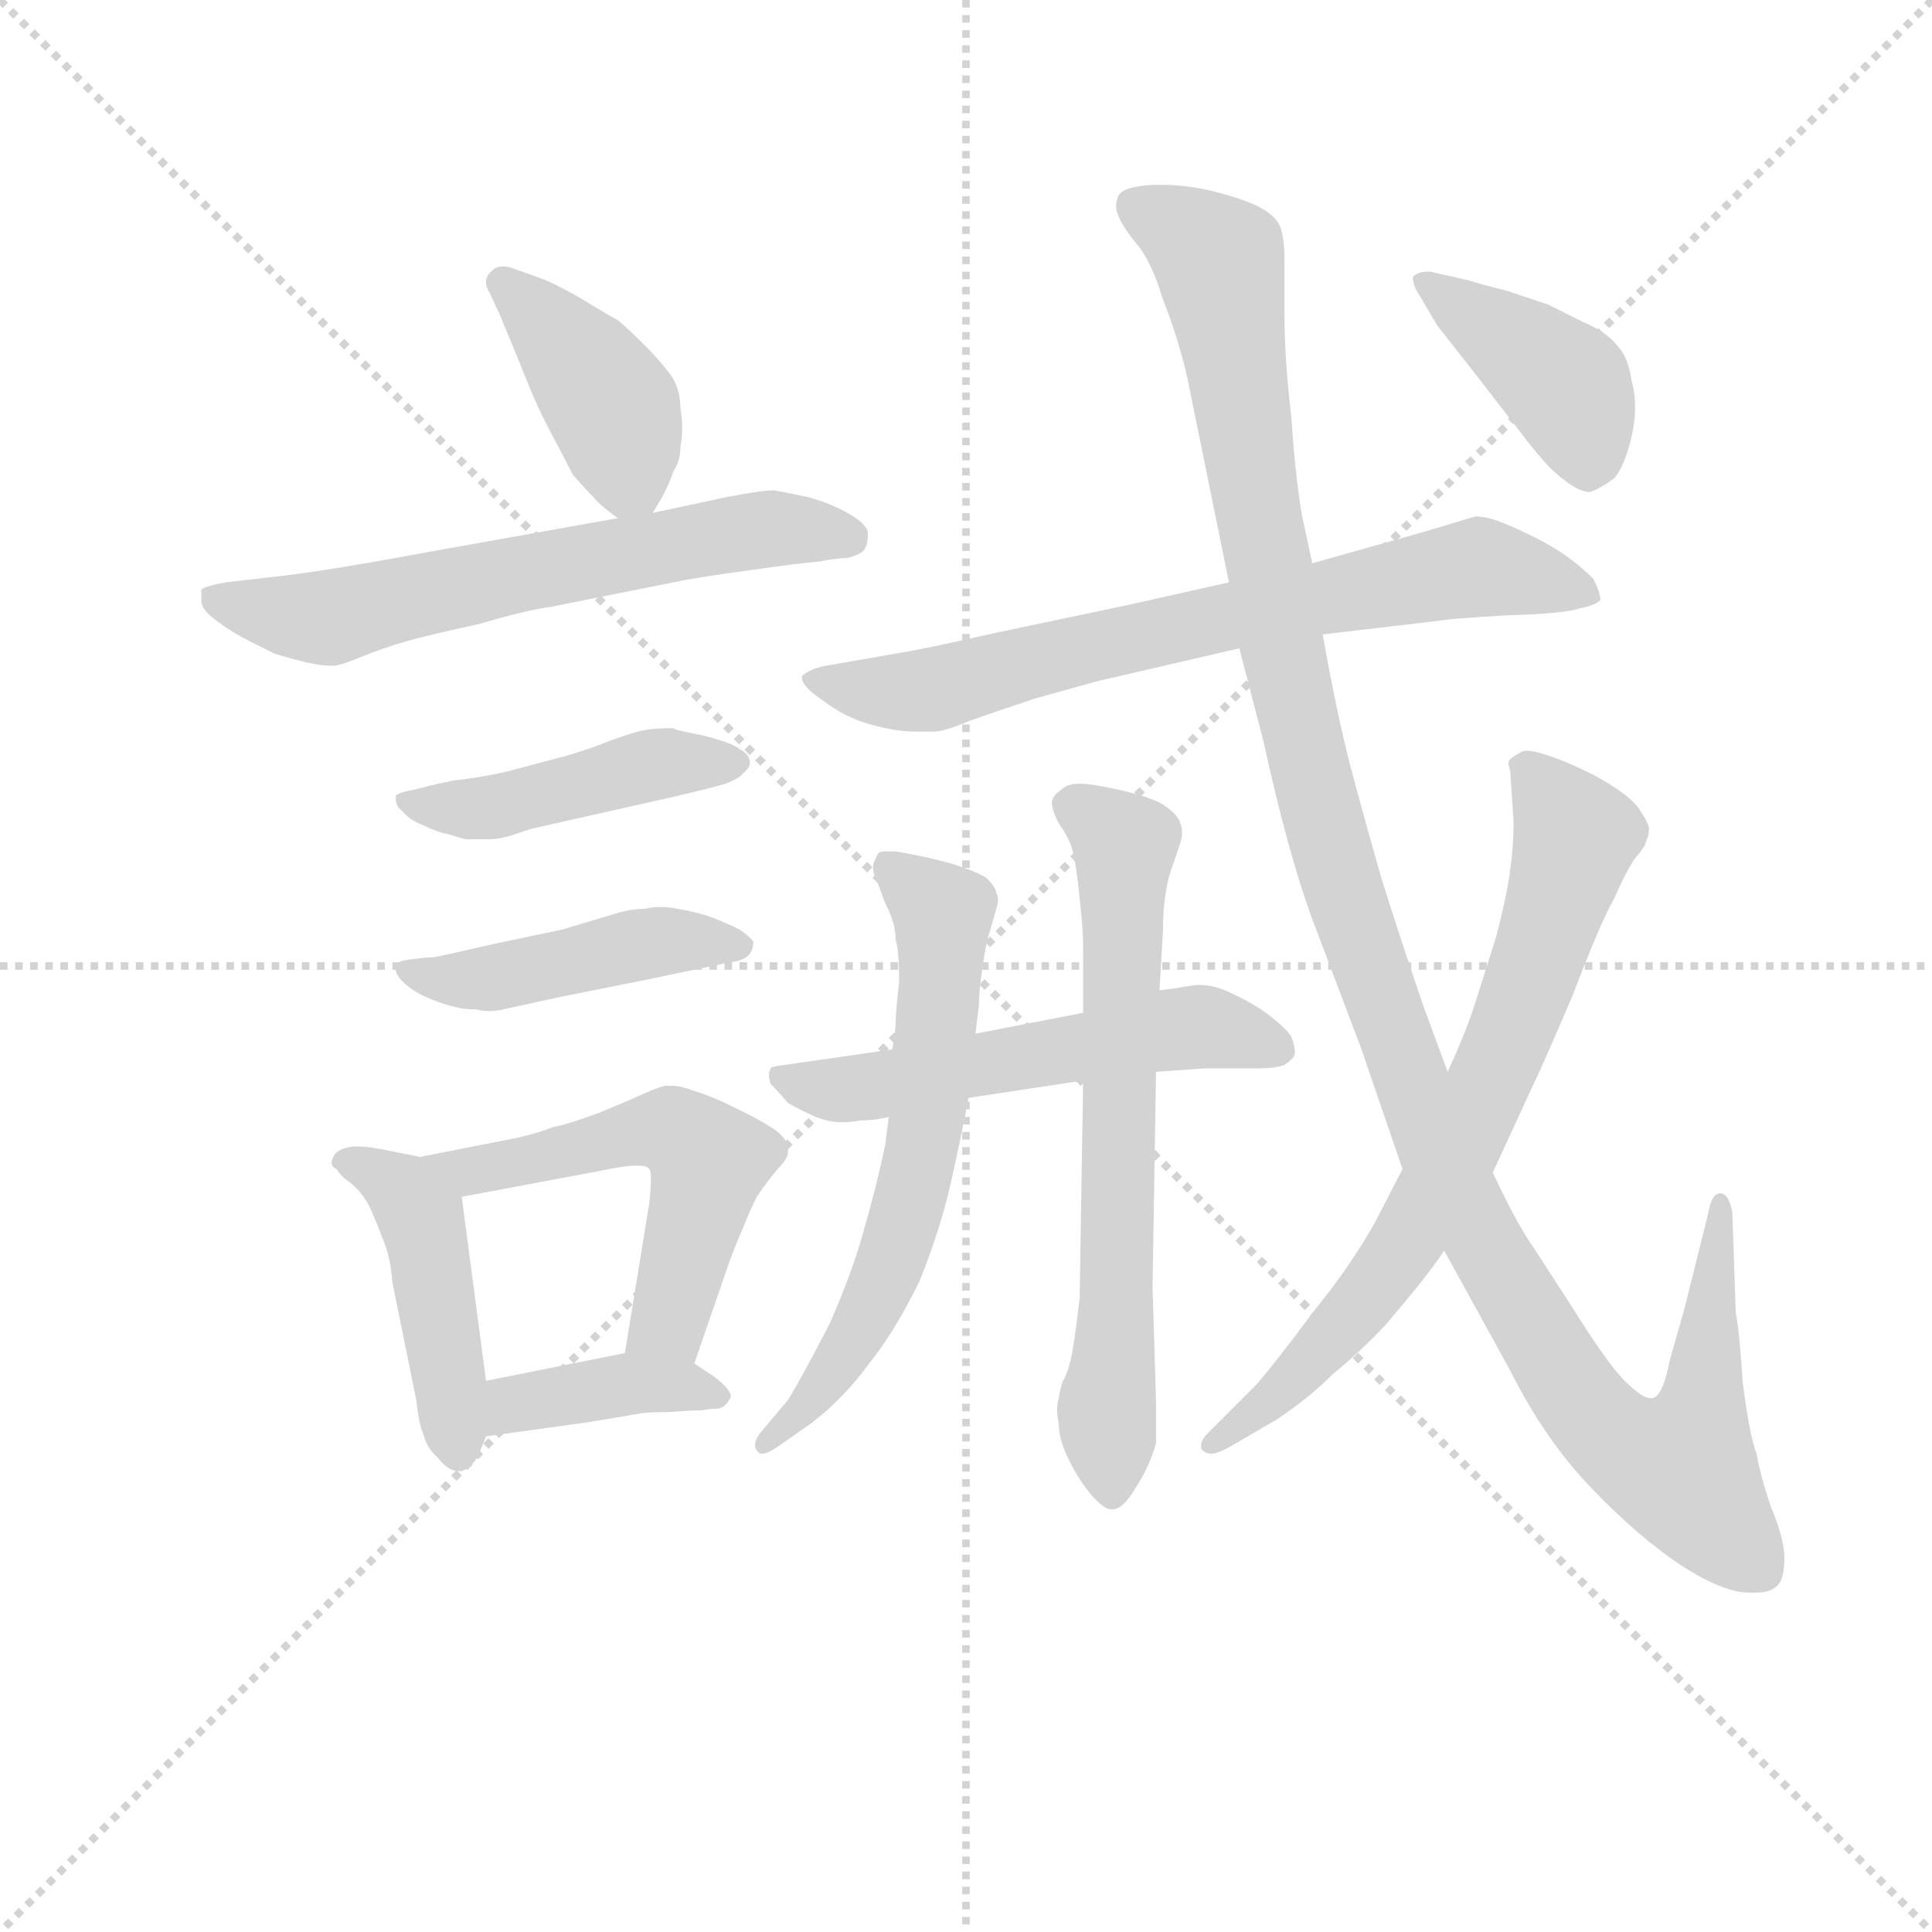 <svg version="1.1" viewBox="0 0 1024 1024" xmlns="http://www.w3.org/2000/svg">
  <g stroke="lightgray" stroke-dasharray="1,1" stroke-width="1" transform="scale(4, 4)">
    <line x1="0" y1="0" x2="256" y2="256"></line>
    <line x1="256" y1="0" x2="0" y2="256"></line>
    <line x1="128" y1="0" x2="128" y2="256"></line>
    <line x1="0" y1="128" x2="256" y2="128"></line>
  </g>
<g transform="scale(0.92, -0.92) translate(60, -900)">
   <style type="text/css">
    @keyframes keyframes0 {
      from {
       stroke: blue;
       stroke-dashoffset: 405;
       stroke-width: 128;
       }
       57% {
       animation-timing-function: step-end;
       stroke: blue;
       stroke-dashoffset: 0;
       stroke-width: 128;
       }
       to {
       stroke: black;
       stroke-width: 1024;
       }
       }
       #make-me-a-hanzi-animation-0 {
         animation: keyframes0 0.58s both;
         animation-delay: 0s;
         animation-timing-function: linear;
       }
    @keyframes keyframes1 {
      from {
       stroke: blue;
       stroke-dashoffset: 626;
       stroke-width: 128;
       }
       67% {
       animation-timing-function: step-end;
       stroke: blue;
       stroke-dashoffset: 0;
       stroke-width: 128;
       }
       to {
       stroke: black;
       stroke-width: 1024;
       }
       }
       #make-me-a-hanzi-animation-1 {
         animation: keyframes1 0.759s both;
         animation-delay: 0.58s;
         animation-timing-function: linear;
       }
    @keyframes keyframes2 {
      from {
       stroke: blue;
       stroke-dashoffset: 452;
       stroke-width: 128;
       }
       60% {
       animation-timing-function: step-end;
       stroke: blue;
       stroke-dashoffset: 0;
       stroke-width: 128;
       }
       to {
       stroke: black;
       stroke-width: 1024;
       }
       }
       #make-me-a-hanzi-animation-2 {
         animation: keyframes2 0.618s both;
         animation-delay: 1.339s;
         animation-timing-function: linear;
       }
    @keyframes keyframes3 {
      from {
       stroke: blue;
       stroke-dashoffset: 450;
       stroke-width: 128;
       }
       59% {
       animation-timing-function: step-end;
       stroke: blue;
       stroke-dashoffset: 0;
       stroke-width: 128;
       }
       to {
       stroke: black;
       stroke-width: 1024;
       }
       }
       #make-me-a-hanzi-animation-3 {
         animation: keyframes3 0.616s both;
         animation-delay: 1.957s;
         animation-timing-function: linear;
       }
    @keyframes keyframes4 {
      from {
       stroke: blue;
       stroke-dashoffset: 452;
       stroke-width: 128;
       }
       60% {
       animation-timing-function: step-end;
       stroke: blue;
       stroke-dashoffset: 0;
       stroke-width: 128;
       }
       to {
       stroke: black;
       stroke-width: 1024;
       }
       }
       #make-me-a-hanzi-animation-4 {
         animation: keyframes4 0.618s both;
         animation-delay: 2.573s;
         animation-timing-function: linear;
       }
    @keyframes keyframes5 {
      from {
       stroke: blue;
       stroke-dashoffset: 542;
       stroke-width: 128;
       }
       64% {
       animation-timing-function: step-end;
       stroke: blue;
       stroke-dashoffset: 0;
       stroke-width: 128;
       }
       to {
       stroke: black;
       stroke-width: 1024;
       }
       }
       #make-me-a-hanzi-animation-5 {
         animation: keyframes5 0.691s both;
         animation-delay: 3.191s;
         animation-timing-function: linear;
       }
    @keyframes keyframes6 {
      from {
       stroke: blue;
       stroke-dashoffset: 389;
       stroke-width: 128;
       }
       56% {
       animation-timing-function: step-end;
       stroke: blue;
       stroke-dashoffset: 0;
       stroke-width: 128;
       }
       to {
       stroke: black;
       stroke-width: 1024;
       }
       }
       #make-me-a-hanzi-animation-6 {
         animation: keyframes6 0.567s both;
         animation-delay: 3.882s;
         animation-timing-function: linear;
       }
    @keyframes keyframes7 {
      from {
       stroke: blue;
       stroke-dashoffset: 710;
       stroke-width: 128;
       }
       70% {
       animation-timing-function: step-end;
       stroke: blue;
       stroke-dashoffset: 0;
       stroke-width: 128;
       }
       to {
       stroke: black;
       stroke-width: 1024;
       }
       }
       #make-me-a-hanzi-animation-7 {
         animation: keyframes7 0.828s both;
         animation-delay: 4.449s;
         animation-timing-function: linear;
       }
    @keyframes keyframes8 {
      from {
       stroke: blue;
       stroke-dashoffset: 550;
       stroke-width: 128;
       }
       64% {
       animation-timing-function: step-end;
       stroke: blue;
       stroke-dashoffset: 0;
       stroke-width: 128;
       }
       to {
       stroke: black;
       stroke-width: 1024;
       }
       }
       #make-me-a-hanzi-animation-8 {
         animation: keyframes8 0.698s both;
         animation-delay: 5.276s;
         animation-timing-function: linear;
       }
    @keyframes keyframes9 {
      from {
       stroke: blue;
       stroke-dashoffset: 635;
       stroke-width: 128;
       }
       67% {
       animation-timing-function: step-end;
       stroke: blue;
       stroke-dashoffset: 0;
       stroke-width: 128;
       }
       to {
       stroke: black;
       stroke-width: 1024;
       }
       }
       #make-me-a-hanzi-animation-9 {
         animation: keyframes9 0.767s both;
         animation-delay: 5.974s;
         animation-timing-function: linear;
       }
    @keyframes keyframes10 {
      from {
       stroke: blue;
       stroke-dashoffset: 667;
       stroke-width: 128;
       }
       68% {
       animation-timing-function: step-end;
       stroke: blue;
       stroke-dashoffset: 0;
       stroke-width: 128;
       }
       to {
       stroke: black;
       stroke-width: 1024;
       }
       }
       #make-me-a-hanzi-animation-10 {
         animation: keyframes10 0.793s both;
         animation-delay: 6.741s;
         animation-timing-function: linear;
       }
    @keyframes keyframes11 {
      from {
       stroke: blue;
       stroke-dashoffset: 1235;
       stroke-width: 128;
       }
       80% {
       animation-timing-function: step-end;
       stroke: blue;
       stroke-dashoffset: 0;
       stroke-width: 128;
       }
       to {
       stroke: black;
       stroke-width: 1024;
       }
       }
       #make-me-a-hanzi-animation-11 {
         animation: keyframes11 1.255s both;
         animation-delay: 7.534s;
         animation-timing-function: linear;
       }
    @keyframes keyframes12 {
      from {
       stroke: blue;
       stroke-dashoffset: 728;
       stroke-width: 128;
       }
       70% {
       animation-timing-function: step-end;
       stroke: blue;
       stroke-dashoffset: 0;
       stroke-width: 128;
       }
       to {
       stroke: black;
       stroke-width: 1024;
       }
       }
       #make-me-a-hanzi-animation-12 {
         animation: keyframes12 0.842s both;
         animation-delay: 8.789s;
         animation-timing-function: linear;
       }
    @keyframes keyframes13 {
      from {
       stroke: blue;
       stroke-dashoffset: 411;
       stroke-width: 128;
       }
       57% {
       animation-timing-function: step-end;
       stroke: blue;
       stroke-dashoffset: 0;
       stroke-width: 128;
       }
       to {
       stroke: black;
       stroke-width: 1024;
       }
       }
       #make-me-a-hanzi-animation-13 {
         animation: keyframes13 0.584s both;
         animation-delay: 9.631s;
         animation-timing-function: linear;
       }
</style>
<path d="M 316.0 604.5 L 322.0 614.5 Q 326.0 622.5 328.0 628.5 Q 332.0 634.5 332.0 642.5 Q 333.0 647.5 333.0 653.5 Q 333.0 658.5 332.0 664.5 Q 332.0 676.5 326.0 684.5 Q 320.0 692.5 311.0 701.5 Q 302.0 710.5 296.0 715.5 Q 287.0 720.5 274.0 728.5 Q 260.0 736.5 252.0 739.5 L 238.0 744.5 Q 233.0 746.5 230.0 746.5 Q 226.0 746.5 224.0 744.5 Q 220.0 741.5 220.0 737.5 Q 220.0 734.5 222.0 731.5 L 228.0 718.5 Q 238.0 694.5 244.0 679.5 Q 250.0 664.5 258.0 649.5 Q 266.0 634.5 270.0 626.5 Q 277.0 618.5 282.0 613.5 Q 286.0 608.5 296.0 601.5 C 309.0 592.5 309.0 592.5 316.0 604.5 Z" fill="lightgray"></path> 
<path d="M 296.0 601.5 L 184.0 581.5 Q 125.0 570.5 96.0 567.5 L 70.0 564.5 Q 59.0 562.5 56.0 560.5 L 56.0 553.5 Q 56.0 548.5 66.0 541.5 Q 74.0 535.5 84.0 530.5 Q 92.0 526.5 98.0 523.5 Q 104.0 521.5 116.0 518.5 Q 125.0 516.5 130.0 516.5 L 132.0 516.5 Q 136.0 516.5 148.0 521.5 Q 160.0 526.5 174.0 530.5 Q 188.0 534.5 216.0 540.5 Q 243.0 548.5 258.0 550.5 L 328.0 564.5 Q 342.0 567.5 372.0 571.5 Q 400.0 575.5 412.0 576.5 Q 422.0 578.5 428.0 578.5 Q 436.0 580.5 438.0 583.5 Q 440.0 586.5 440.0 592.5 Q 440.0 597.5 430.0 603.5 Q 420.0 609.5 406.0 613.5 Q 392.0 616.5 386.0 617.5 Q 378.0 617.5 358.0 613.5 L 316.0 604.5 L 296.0 601.5 Z" fill="lightgray"></path> 
<path d="M 188.0 447.5 Q 185.0 446.5 176.0 444.5 Q 170.0 443.5 168.0 441.5 L 168.0 439.5 Q 168.0 435.5 172.0 432.5 Q 176.0 427.5 184.0 424.5 Q 192.0 420.5 198.0 419.5 Q 201.0 418.5 208.0 416.5 L 222.0 416.5 Q 227.0 416.5 234.0 418.5 L 246.0 422.5 L 326.0 440.5 Q 352.0 446.5 358.0 448.5 Q 366.0 451.5 368.0 454.5 Q 372.0 457.5 372.0 460.5 Q 372.0 465.5 366.0 468.5 Q 361.0 472.5 344.0 476.5 Q 328.0 479.5 328.0 480.5 Q 318.0 480.5 312.0 479.5 Q 306.0 478.5 292.0 473.5 Q 280.0 468.5 266.0 464.5 L 232.0 455.5 Q 214.0 451.5 202.0 450.5 L 188.0 447.5 Z" fill="lightgray"></path> 
<path d="M 190.0 348.5 Q 186.0 348.5 178.0 347.5 Q 170.0 346.5 170.0 345.5 Q 168.0 343.5 168.0 341.5 Q 168.0 338.5 172.0 334.5 Q 178.0 328.5 188.0 324.5 Q 198.0 320.5 204.0 319.5 Q 207.0 318.5 214.0 318.5 Q 218.0 317.5 222.0 317.5 Q 226.0 317.5 230.0 318.5 L 262.0 325.5 L 312.0 335.5 L 360.0 345.5 Q 369.0 346.5 372.0 350.5 Q 374.0 353.5 374.0 357.5 Q 372.0 360.5 366.0 364.5 Q 358.0 368.5 350.0 371.5 Q 342.0 374.5 330.0 376.5 Q 325.0 377.5 321.0 377.5 Q 316.0 377.5 312.0 376.5 Q 304.0 376.5 294.0 373.5 L 264.0 364.5 L 226.0 356.5 Q 208.0 352.5 204.0 351.5 L 190.0 348.5 Z" fill="lightgray"></path> 
<path d="M 182.0 233.5 L 162.0 237.5 Q 152.0 239.5 147.0 239.5 L 144.0 239.5 Q 134.0 238.5 132.0 233.5 Q 131.0 231.5 131.0 230.5 Q 131.0 227.5 134.0 226.5 Q 136.0 222.5 142.0 218.5 Q 148.0 213.5 152.0 206.5 Q 156.0 198.5 160.0 187.5 Q 165.0 176.5 166.0 161.5 L 180.0 92.5 Q 181.0 80.5 184.0 73.5 Q 186.0 65.5 192.0 60.5 Q 198.0 52.5 204.0 52.5 L 206.0 52.5 Q 212.0 54.5 216.0 62.5 L 220.0 72.5 L 220.0 104.5 L 206.0 210.5 C 204.0 229.5 204.0 229.5 182.0 233.5 Z" fill="lightgray"></path> 
<path d="M 340.0 114.5 L 360.0 172.5 Q 364.0 183.5 368.0 192.5 Q 372.0 202.5 376.0 210.5 Q 382.0 219.5 388.0 226.5 Q 394.0 232.5 394.0 236.5 L 394.0 238.5 Q 394.0 243.5 386.0 249.5 Q 375.0 256.5 362.0 262.5 Q 350.0 268.5 340.0 271.5 Q 332.0 274.5 327.0 274.5 L 324.0 274.5 Q 321.0 274.5 310.0 269.5 Q 299.0 264.5 284.0 258.5 Q 268.0 252.5 258.0 250.5 Q 251.0 247.5 238.0 244.5 L 182.0 233.5 C 153.0 227.5 177.0 204.5 206.0 210.5 L 286.0 225.5 Q 300.0 228.5 307.0 228.5 Q 313.0 228.5 314.0 226.5 Q 315.0 225.5 315.0 220.5 Q 315.0 215.5 314.0 206.5 L 300.0 120.5 C 295.0 90.5 330.0 86.5 340.0 114.5 Z" fill="lightgray"></path> 
<path d="M 220.0 72.5 L 278.0 80.5 L 308.0 85.5 Q 312.0 86.5 326.0 86.5 Q 338.0 87.5 344.0 87.5 Q 350.0 88.5 354.0 88.5 Q 358.0 89.5 360.0 93.5 Q 361.0 94.5 361.0 95.5 Q 361.0 99.5 352.0 106.5 L 340.0 114.5 C 324.0 125.5 324.0 125.5 300.0 120.5 L 220.0 104.5 C 191.0 98.5 190.0 68.5 220.0 72.5 Z" fill="lightgray"></path> 
<path d="M 648.0 564.5 L 590.0 551.5 L 514.0 535.5 Q 474.0 526.5 462.0 524.5 L 416.0 516.5 Q 406.0 514.5 402.0 510.5 L 402.0 509.5 Q 402.0 504.5 414.0 496.5 Q 427.0 486.5 442.0 482.5 Q 456.0 478.5 468.0 478.5 L 478.0 478.5 Q 484.0 478.5 498.0 484.5 Q 512.0 489.5 536.0 497.5 L 572.0 507.5 L 654.0 526.5 L 702.0 534.5 L 770.0 542.5 Q 774.0 543.5 808.0 545.5 Q 842.0 546.5 850.0 549.5 Q 860.0 551.5 862.0 554.5 Q 862.0 558.5 858.0 566.5 Q 852.0 572.5 844.0 578.5 Q 836.0 584.5 824.0 590.5 Q 812.0 596.5 804.0 599.5 Q 796.0 602.5 790.0 602.5 L 760.0 593.5 L 696.0 575.5 L 648.0 564.5 Z" fill="lightgray"></path> 
<path d="M 498.0 267.5 L 564.0 277.5 L 606.0 282.5 L 634.0 284.5 L 664.0 284.5 Q 675.0 284.5 680.0 286.5 Q 686.0 290.5 686.0 293.5 Q 686.0 297.5 684.0 302.5 Q 682.0 306.5 672.0 314.5 Q 663.0 321.5 650.0 327.5 Q 640.0 332.5 632.0 332.5 L 630.0 332.5 Q 628.0 332.5 622.0 331.5 Q 617.0 330.5 608.0 329.5 L 564.0 316.5 L 502.0 304.5 L 454.0 295.5 L 434.0 292.5 L 392.0 286.5 Q 384.0 285.5 384.0 284.5 Q 383.0 282.5 383.0 280.5 Q 383.0 278.5 384.0 275.5 Q 389.0 270.5 394.0 264.5 Q 401.0 260.5 410.0 256.5 Q 418.0 253.5 424.0 253.5 L 427.0 253.5 Q 430.0 253.5 436.0 254.5 Q 444.0 254.5 452.0 256.5 L 498.0 267.5 Z" fill="lightgray"></path> 
<path d="M 452.0 256.5 L 450.0 240.5 Q 445.0 216.5 438.0 192.5 Q 432.0 169.5 418.0 137.5 Q 402.0 106.5 394.0 93.5 L 378.0 74.5 Q 375.0 70.5 375.0 67.5 Q 375.0 65.5 376.0 64.5 Q 377.0 62.5 379.0 62.5 Q 382.0 62.5 388.0 66.5 L 408.0 80.5 Q 426.0 94.5 440.0 113.5 Q 456.0 133.5 470.0 162.5 Q 482.0 192.5 488.0 219.5 Q 494.0 246.5 498.0 267.5 L 502.0 304.5 L 504.0 321.5 Q 504.0 329.5 506.0 342.5 Q 508.0 356.5 510.0 362.5 L 514.0 376.5 Q 515.0 379.5 515.0 381.5 Q 515.0 383.5 514.0 385.5 Q 514.0 388.5 508.0 394.5 Q 501.0 398.5 488.0 402.5 Q 474.0 406.5 456.0 409.5 L 451.0 409.5 Q 447.0 409.5 446.0 408.5 L 444.0 404.5 Q 443.0 402.5 443.0 400.5 Q 443.0 395.5 446.0 390.5 L 450.0 379.5 Q 456.0 368.5 456.0 358.5 Q 458.0 352.5 458.0 334.5 Q 456.0 316.5 456.0 311.5 Q 456.0 306.5 454.0 295.5 L 452.0 256.5 Z" fill="lightgray"></path> 
<path d="M 564.0 277.5 L 562.0 152.5 Q 560.0 134.5 558.0 122.5 Q 556.0 110.5 552.0 103.5 Q 550.0 96.5 550.0 94.5 Q 549.0 91.5 549.0 87.5 Q 549.0 84.5 550.0 79.5 Q 550.0 70.5 556.0 58.5 Q 562.0 46.5 569.0 38.5 Q 576.0 30.5 580.0 30.5 L 581.0 30.5 Q 587.0 30.5 594.0 42.5 Q 602.0 54.5 606.0 68.5 L 606.0 92.5 L 604.0 158.5 L 606.0 282.5 L 608.0 329.5 L 610.0 363.5 Q 610.0 387.5 616.0 402.5 L 620.0 414.5 Q 621.0 417.5 621.0 420.5 Q 621.0 423.5 620.0 425.5 Q 619.0 430.5 610.0 436.5 Q 600.0 442.5 572.0 447.5 Q 566.0 448.5 562.0 448.5 Q 555.0 448.5 552.0 445.5 Q 546.0 441.5 546.0 437.5 Q 546.0 433.5 550.0 425.5 Q 556.0 417.5 558.0 409.5 Q 560.0 402.5 562.0 382.5 Q 564.0 364.5 564.0 354.5 L 564.0 316.5 L 564.0 277.5 Z" fill="lightgray"></path> 
<path d="M 654.0 526.5 L 668.0 472.5 Q 682.0 408.5 696.0 370.5 L 724.0 296.5 L 748.0 226.5 L 772.0 179.5 L 810.0 110.5 Q 830.0 70.5 857.0 42.5 Q 884.0 14.5 908.0 -1.5 Q 931.0 -16.5 946.0 -17.5 L 952.0 -17.5 Q 960.0 -17.5 964.0 -13.5 Q 968.0 -9.5 968.0 2.5 Q 968.0 13.5 960.0 32.5 Q 954.0 50.5 952.0 62.5 Q 948.0 72.5 944.0 103.5 Q 942.0 134.5 940.0 143.5 L 938.0 201.5 Q 936.0 212.5 931.0 212.5 Q 926.0 212.5 924.0 200.5 L 910.0 144.5 L 902.0 116.5 Q 898.0 95.5 892.0 94.5 L 891.0 94.5 Q 886.0 94.5 876.0 104.5 Q 866.0 114.5 846.0 146.5 L 824.0 180.5 Q 814.0 194.5 800.0 224.5 L 774.0 282.5 L 760.0 320.5 Q 747.0 358.5 736.0 393.5 Q 726.0 428.5 718.0 458.5 Q 710.0 489.5 702.0 534.5 L 696.0 575.5 L 690.0 603.5 Q 686.0 627.5 684.0 659.5 Q 680.0 692.5 680.0 718.5 L 680.0 749.5 Q 680.0 764.5 677.0 770.5 Q 674.0 776.5 664.0 781.5 Q 653.0 786.5 636.0 790.5 Q 622.0 793.5 610.0 793.5 L 604.0 793.5 Q 586.0 792.5 584.0 786.5 Q 583.0 783.5 583.0 781.5 Q 583.0 778.5 584.0 776.5 Q 586.0 770.5 594.0 760.5 Q 603.0 750.5 610.0 727.5 Q 619.0 704.5 624.0 682.5 L 648.0 564.5 L 654.0 526.5 Z" fill="lightgray"></path> 
<path d="M 748.0 226.5 L 732.0 195.5 Q 718.0 170.5 696.0 143.5 Q 676.0 116.5 664.0 102.5 L 636.0 74.5 Q 632.0 70.5 632.0 67.5 L 632.0 65.5 Q 634.0 62.5 638.0 62.5 Q 642.0 62.5 652.0 68.5 L 676.0 82.5 Q 694.0 94.5 708.0 108.5 Q 724.0 121.5 738.0 136.5 Q 750.0 150.5 758.0 160.5 Q 766.0 170.5 772.0 179.5 L 800.0 224.5 L 824.0 276.5 Q 828.0 284.5 846.0 326.5 Q 862.0 368.5 870.0 382.5 Q 877.0 398.5 882.0 405.5 Q 888.0 412.5 888.0 414.5 Q 890.0 418.5 890.0 422.5 Q 890.0 425.5 884.0 434.5 Q 878.0 442.5 860.0 452.5 Q 841.0 462.5 826.0 466.5 Q 822.0 467.5 820.0 467.5 Q 817.0 467.5 816.0 466.5 Q 812.0 464.5 810.0 462.5 Q 809.0 461.5 809.0 460.5 Q 809.0 458.5 810.0 456.5 L 812.0 426.5 Q 812.0 412.5 810.0 398.5 Q 808.0 383.5 802.0 360.5 L 790.0 322.5 Q 785.0 306.5 774.0 282.5 L 748.0 226.5 Z" fill="lightgray"></path> 
<path d="M 768.0 712.5 L 790.0 684.5 L 814.0 653.5 Q 826.0 637.5 834.0 629.5 Q 848.0 616.5 856.0 616.5 Q 862.0 618.5 870.0 624.5 Q 876.0 631.5 880.0 648.5 Q 882.0 657.5 882.0 665.5 Q 882.0 673.5 880.0 680.5 Q 878.0 694.5 872.0 700.5 Q 866.0 708.5 852.0 714.5 Q 840.0 720.5 832.0 724.5 L 808.0 732.5 Q 792.0 736.5 786.0 738.5 L 764.0 743.5 L 762.0 743.5 Q 757.0 743.5 754.0 740.5 L 754.0 739.5 Q 754.0 735.5 758.0 729.5 L 768.0 712.5 Z" fill="lightgray"></path> 
      <clipPath id="make-me-a-hanzi-clip-0">
      <path d="M 316.0 604.5 L 322.0 614.5 Q 326.0 622.5 328.0 628.5 Q 332.0 634.5 332.0 642.5 Q 333.0 647.5 333.0 653.5 Q 333.0 658.5 332.0 664.5 Q 332.0 676.5 326.0 684.5 Q 320.0 692.5 311.0 701.5 Q 302.0 710.5 296.0 715.5 Q 287.0 720.5 274.0 728.5 Q 260.0 736.5 252.0 739.5 L 238.0 744.5 Q 233.0 746.5 230.0 746.5 Q 226.0 746.5 224.0 744.5 Q 220.0 741.5 220.0 737.5 Q 220.0 734.5 222.0 731.5 L 228.0 718.5 Q 238.0 694.5 244.0 679.5 Q 250.0 664.5 258.0 649.5 Q 266.0 634.5 270.0 626.5 Q 277.0 618.5 282.0 613.5 Q 286.0 608.5 296.0 601.5 C 309.0 592.5 309.0 592.5 316.0 604.5 Z" fill="lightgray"></path>
      </clipPath>
      <path clip-path="url(#make-me-a-hanzi-clip-0)" d="M 229.0 737.5 L 266.0 701.5 L 293.0 664.5 L 309.0 615.5 " fill="none" id="make-me-a-hanzi-animation-0" stroke-dasharray="277 554" stroke-linecap="round"></path>

      <clipPath id="make-me-a-hanzi-clip-1">
      <path d="M 296.0 601.5 L 184.0 581.5 Q 125.0 570.5 96.0 567.5 L 70.0 564.5 Q 59.0 562.5 56.0 560.5 L 56.0 553.5 Q 56.0 548.5 66.0 541.5 Q 74.0 535.5 84.0 530.5 Q 92.0 526.5 98.0 523.5 Q 104.0 521.5 116.0 518.5 Q 125.0 516.5 130.0 516.5 L 132.0 516.5 Q 136.0 516.5 148.0 521.5 Q 160.0 526.5 174.0 530.5 Q 188.0 534.5 216.0 540.5 Q 243.0 548.5 258.0 550.5 L 328.0 564.5 Q 342.0 567.5 372.0 571.5 Q 400.0 575.5 412.0 576.5 Q 422.0 578.5 428.0 578.5 Q 436.0 580.5 438.0 583.5 Q 440.0 586.5 440.0 592.5 Q 440.0 597.5 430.0 603.5 Q 420.0 609.5 406.0 613.5 Q 392.0 616.5 386.0 617.5 Q 378.0 617.5 358.0 613.5 L 316.0 604.5 L 296.0 601.5 Z" fill="lightgray"></path>
      </clipPath>
      <path clip-path="url(#make-me-a-hanzi-clip-1)" d="M 65.0 557.5 L 127.0 543.5 L 370.0 594.5 L 428.0 590.5 " fill="none" id="make-me-a-hanzi-animation-1" stroke-dasharray="498 996" stroke-linecap="round"></path>

      <clipPath id="make-me-a-hanzi-clip-2">
      <path d="M 188.0 447.5 Q 185.0 446.5 176.0 444.5 Q 170.0 443.5 168.0 441.5 L 168.0 439.5 Q 168.0 435.5 172.0 432.5 Q 176.0 427.5 184.0 424.5 Q 192.0 420.5 198.0 419.5 Q 201.0 418.5 208.0 416.5 L 222.0 416.5 Q 227.0 416.5 234.0 418.5 L 246.0 422.5 L 326.0 440.5 Q 352.0 446.5 358.0 448.5 Q 366.0 451.5 368.0 454.5 Q 372.0 457.5 372.0 460.5 Q 372.0 465.5 366.0 468.5 Q 361.0 472.5 344.0 476.5 Q 328.0 479.5 328.0 480.5 Q 318.0 480.5 312.0 479.5 Q 306.0 478.5 292.0 473.5 Q 280.0 468.5 266.0 464.5 L 232.0 455.5 Q 214.0 451.5 202.0 450.5 L 188.0 447.5 Z" fill="lightgray"></path>
      </clipPath>
      <path clip-path="url(#make-me-a-hanzi-clip-2)" d="M 173.0 440.5 L 215.0 433.5 L 318.0 459.5 L 365.0 461.5 " fill="none" id="make-me-a-hanzi-animation-2" stroke-dasharray="324 648" stroke-linecap="round"></path>

      <clipPath id="make-me-a-hanzi-clip-3">
      <path d="M 190.0 348.5 Q 186.0 348.5 178.0 347.5 Q 170.0 346.5 170.0 345.5 Q 168.0 343.5 168.0 341.5 Q 168.0 338.5 172.0 334.5 Q 178.0 328.5 188.0 324.5 Q 198.0 320.5 204.0 319.5 Q 207.0 318.5 214.0 318.5 Q 218.0 317.5 222.0 317.5 Q 226.0 317.5 230.0 318.5 L 262.0 325.5 L 312.0 335.5 L 360.0 345.5 Q 369.0 346.5 372.0 350.5 Q 374.0 353.5 374.0 357.5 Q 372.0 360.5 366.0 364.5 Q 358.0 368.5 350.0 371.5 Q 342.0 374.5 330.0 376.5 Q 325.0 377.5 321.0 377.5 Q 316.0 377.5 312.0 376.5 Q 304.0 376.5 294.0 373.5 L 264.0 364.5 L 226.0 356.5 Q 208.0 352.5 204.0 351.5 L 190.0 348.5 Z" fill="lightgray"></path>
      </clipPath>
      <path clip-path="url(#make-me-a-hanzi-clip-3)" d="M 175.0 340.5 L 211.0 335.5 L 310.0 356.5 L 366.0 356.5 " fill="none" id="make-me-a-hanzi-animation-3" stroke-dasharray="322 644" stroke-linecap="round"></path>

      <clipPath id="make-me-a-hanzi-clip-4">
      <path d="M 182.0 233.5 L 162.0 237.5 Q 152.0 239.5 147.0 239.5 L 144.0 239.5 Q 134.0 238.5 132.0 233.5 Q 131.0 231.5 131.0 230.5 Q 131.0 227.5 134.0 226.5 Q 136.0 222.5 142.0 218.5 Q 148.0 213.5 152.0 206.5 Q 156.0 198.5 160.0 187.5 Q 165.0 176.5 166.0 161.5 L 180.0 92.5 Q 181.0 80.5 184.0 73.5 Q 186.0 65.5 192.0 60.5 Q 198.0 52.5 204.0 52.5 L 206.0 52.5 Q 212.0 54.5 216.0 62.5 L 220.0 72.5 L 220.0 104.5 L 206.0 210.5 C 204.0 229.5 204.0 229.5 182.0 233.5 Z" fill="lightgray"></path>
      </clipPath>
      <path clip-path="url(#make-me-a-hanzi-clip-4)" d="M 135.0 230.5 L 164.0 219.5 L 183.0 197.5 L 205.0 63.5 " fill="none" id="make-me-a-hanzi-animation-4" stroke-dasharray="324 648" stroke-linecap="round"></path>

      <clipPath id="make-me-a-hanzi-clip-5">
      <path d="M 340.0 114.5 L 360.0 172.5 Q 364.0 183.5 368.0 192.5 Q 372.0 202.5 376.0 210.5 Q 382.0 219.5 388.0 226.5 Q 394.0 232.5 394.0 236.5 L 394.0 238.5 Q 394.0 243.5 386.0 249.5 Q 375.0 256.5 362.0 262.5 Q 350.0 268.5 340.0 271.5 Q 332.0 274.5 327.0 274.5 L 324.0 274.5 Q 321.0 274.5 310.0 269.5 Q 299.0 264.5 284.0 258.5 Q 268.0 252.5 258.0 250.5 Q 251.0 247.5 238.0 244.5 L 182.0 233.5 C 153.0 227.5 177.0 204.5 206.0 210.5 L 286.0 225.5 Q 300.0 228.5 307.0 228.5 Q 313.0 228.5 314.0 226.5 Q 315.0 225.5 315.0 220.5 Q 315.0 215.5 314.0 206.5 L 300.0 120.5 C 295.0 90.5 330.0 86.5 340.0 114.5 Z" fill="lightgray"></path>
      </clipPath>
      <path clip-path="url(#make-me-a-hanzi-clip-5)" d="M 189.0 233.5 L 211.0 224.5 L 316.0 248.5 L 328.0 248.5 L 343.0 237.5 L 348.0 229.5 L 327.0 143.5 L 308.0 126.5 " fill="none" id="make-me-a-hanzi-animation-5" stroke-dasharray="414 828" stroke-linecap="round"></path>

      <clipPath id="make-me-a-hanzi-clip-6">
      <path d="M 220.0 72.5 L 278.0 80.5 L 308.0 85.5 Q 312.0 86.5 326.0 86.5 Q 338.0 87.5 344.0 87.5 Q 350.0 88.5 354.0 88.5 Q 358.0 89.5 360.0 93.5 Q 361.0 94.5 361.0 95.5 Q 361.0 99.5 352.0 106.5 L 340.0 114.5 C 324.0 125.5 324.0 125.5 300.0 120.5 L 220.0 104.5 C 191.0 98.5 190.0 68.5 220.0 72.5 Z" fill="lightgray"></path>
      </clipPath>
      <path clip-path="url(#make-me-a-hanzi-clip-6)" d="M 227.0 77.5 L 240.0 91.5 L 304.0 103.5 L 353.0 98.5 " fill="none" id="make-me-a-hanzi-animation-6" stroke-dasharray="261 522" stroke-linecap="round"></path>

      <clipPath id="make-me-a-hanzi-clip-7">
      <path d="M 648.0 564.5 L 590.0 551.5 L 514.0 535.5 Q 474.0 526.5 462.0 524.5 L 416.0 516.5 Q 406.0 514.5 402.0 510.5 L 402.0 509.5 Q 402.0 504.5 414.0 496.5 Q 427.0 486.5 442.0 482.5 Q 456.0 478.5 468.0 478.5 L 478.0 478.5 Q 484.0 478.5 498.0 484.5 Q 512.0 489.5 536.0 497.5 L 572.0 507.5 L 654.0 526.5 L 702.0 534.5 L 770.0 542.5 Q 774.0 543.5 808.0 545.5 Q 842.0 546.5 850.0 549.5 Q 860.0 551.5 862.0 554.5 Q 862.0 558.5 858.0 566.5 Q 852.0 572.5 844.0 578.5 Q 836.0 584.5 824.0 590.5 Q 812.0 596.5 804.0 599.5 Q 796.0 602.5 790.0 602.5 L 760.0 593.5 L 696.0 575.5 L 648.0 564.5 Z" fill="lightgray"></path>
      </clipPath>
      <path clip-path="url(#make-me-a-hanzi-clip-7)" d="M 410.0 510.5 L 441.0 502.5 L 478.0 502.5 L 571.0 528.5 L 791.0 573.5 L 853.0 558.5 " fill="none" id="make-me-a-hanzi-animation-7" stroke-dasharray="582 1164" stroke-linecap="round"></path>

      <clipPath id="make-me-a-hanzi-clip-8">
      <path d="M 498.0 267.5 L 564.0 277.5 L 606.0 282.5 L 634.0 284.5 L 664.0 284.5 Q 675.0 284.5 680.0 286.5 Q 686.0 290.5 686.0 293.5 Q 686.0 297.5 684.0 302.5 Q 682.0 306.5 672.0 314.5 Q 663.0 321.5 650.0 327.5 Q 640.0 332.5 632.0 332.5 L 630.0 332.5 Q 628.0 332.5 622.0 331.5 Q 617.0 330.5 608.0 329.5 L 564.0 316.5 L 502.0 304.5 L 454.0 295.5 L 434.0 292.5 L 392.0 286.5 Q 384.0 285.5 384.0 284.5 Q 383.0 282.5 383.0 280.5 Q 383.0 278.5 384.0 275.5 Q 389.0 270.5 394.0 264.5 Q 401.0 260.5 410.0 256.5 Q 418.0 253.5 424.0 253.5 L 427.0 253.5 Q 430.0 253.5 436.0 254.5 Q 444.0 254.5 452.0 256.5 L 498.0 267.5 Z" fill="lightgray"></path>
      </clipPath>
      <path clip-path="url(#make-me-a-hanzi-clip-8)" d="M 389.0 281.5 L 395.0 275.5 L 439.0 273.5 L 629.0 308.5 L 676.0 296.5 " fill="none" id="make-me-a-hanzi-animation-8" stroke-dasharray="422 844" stroke-linecap="round"></path>

      <clipPath id="make-me-a-hanzi-clip-9">
      <path d="M 452.0 256.5 L 450.0 240.5 Q 445.0 216.5 438.0 192.5 Q 432.0 169.5 418.0 137.5 Q 402.0 106.5 394.0 93.5 L 378.0 74.5 Q 375.0 70.5 375.0 67.5 Q 375.0 65.5 376.0 64.5 Q 377.0 62.5 379.0 62.5 Q 382.0 62.5 388.0 66.5 L 408.0 80.5 Q 426.0 94.5 440.0 113.5 Q 456.0 133.5 470.0 162.5 Q 482.0 192.5 488.0 219.5 Q 494.0 246.5 498.0 267.5 L 502.0 304.5 L 504.0 321.5 Q 504.0 329.5 506.0 342.5 Q 508.0 356.5 510.0 362.5 L 514.0 376.5 Q 515.0 379.5 515.0 381.5 Q 515.0 383.5 514.0 385.5 Q 514.0 388.5 508.0 394.5 Q 501.0 398.5 488.0 402.5 Q 474.0 406.5 456.0 409.5 L 451.0 409.5 Q 447.0 409.5 446.0 408.5 L 444.0 404.5 Q 443.0 402.5 443.0 400.5 Q 443.0 395.5 446.0 390.5 L 450.0 379.5 Q 456.0 368.5 456.0 358.5 Q 458.0 352.5 458.0 334.5 Q 456.0 316.5 456.0 311.5 Q 456.0 306.5 454.0 295.5 L 452.0 256.5 Z" fill="lightgray"></path>
      </clipPath>
      <path clip-path="url(#make-me-a-hanzi-clip-9)" d="M 449.0 404.5 L 483.0 373.5 L 473.0 249.5 L 455.0 176.5 L 432.0 127.5 L 380.0 67.5 " fill="none" id="make-me-a-hanzi-animation-9" stroke-dasharray="507 1014" stroke-linecap="round"></path>

      <clipPath id="make-me-a-hanzi-clip-10">
      <path d="M 564.0 277.5 L 562.0 152.5 Q 560.0 134.5 558.0 122.5 Q 556.0 110.5 552.0 103.5 Q 550.0 96.5 550.0 94.5 Q 549.0 91.5 549.0 87.5 Q 549.0 84.5 550.0 79.5 Q 550.0 70.5 556.0 58.5 Q 562.0 46.5 569.0 38.5 Q 576.0 30.5 580.0 30.5 L 581.0 30.5 Q 587.0 30.5 594.0 42.5 Q 602.0 54.5 606.0 68.5 L 606.0 92.5 L 604.0 158.5 L 606.0 282.5 L 608.0 329.5 L 610.0 363.5 Q 610.0 387.5 616.0 402.5 L 620.0 414.5 Q 621.0 417.5 621.0 420.5 Q 621.0 423.5 620.0 425.5 Q 619.0 430.5 610.0 436.5 Q 600.0 442.5 572.0 447.5 Q 566.0 448.5 562.0 448.5 Q 555.0 448.5 552.0 445.5 Q 546.0 441.5 546.0 437.5 Q 546.0 433.5 550.0 425.5 Q 556.0 417.5 558.0 409.5 Q 560.0 402.5 562.0 382.5 Q 564.0 364.5 564.0 354.5 L 564.0 316.5 L 564.0 277.5 Z" fill="lightgray"></path>
      </clipPath>
      <path clip-path="url(#make-me-a-hanzi-clip-10)" d="M 558.0 434.5 L 588.0 413.5 L 584.0 151.5 L 578.0 93.5 L 581.0 39.5 " fill="none" id="make-me-a-hanzi-animation-10" stroke-dasharray="539 1078" stroke-linecap="round"></path>

      <clipPath id="make-me-a-hanzi-clip-11">
      <path d="M 654.0 526.5 L 668.0 472.5 Q 682.0 408.5 696.0 370.5 L 724.0 296.5 L 748.0 226.5 L 772.0 179.5 L 810.0 110.5 Q 830.0 70.5 857.0 42.5 Q 884.0 14.5 908.0 -1.5 Q 931.0 -16.5 946.0 -17.5 L 952.0 -17.5 Q 960.0 -17.5 964.0 -13.5 Q 968.0 -9.5 968.0 2.5 Q 968.0 13.5 960.0 32.5 Q 954.0 50.5 952.0 62.5 Q 948.0 72.5 944.0 103.5 Q 942.0 134.5 940.0 143.5 L 938.0 201.5 Q 936.0 212.5 931.0 212.5 Q 926.0 212.5 924.0 200.5 L 910.0 144.5 L 902.0 116.5 Q 898.0 95.5 892.0 94.5 L 891.0 94.5 Q 886.0 94.5 876.0 104.5 Q 866.0 114.5 846.0 146.5 L 824.0 180.5 Q 814.0 194.5 800.0 224.5 L 774.0 282.5 L 760.0 320.5 Q 747.0 358.5 736.0 393.5 Q 726.0 428.5 718.0 458.5 Q 710.0 489.5 702.0 534.5 L 696.0 575.5 L 690.0 603.5 Q 686.0 627.5 684.0 659.5 Q 680.0 692.5 680.0 718.5 L 680.0 749.5 Q 680.0 764.5 677.0 770.5 Q 674.0 776.5 664.0 781.5 Q 653.0 786.5 636.0 790.5 Q 622.0 793.5 610.0 793.5 L 604.0 793.5 Q 586.0 792.5 584.0 786.5 Q 583.0 783.5 583.0 781.5 Q 583.0 778.5 584.0 776.5 Q 586.0 770.5 594.0 760.5 Q 603.0 750.5 610.0 727.5 Q 619.0 704.5 624.0 682.5 L 648.0 564.5 L 654.0 526.5 Z" fill="lightgray"></path>
      </clipPath>
      <path clip-path="url(#make-me-a-hanzi-clip-11)" d="M 592.0 782.5 L 625.0 764.5 L 644.0 741.5 L 695.0 451.5 L 771.0 230.5 L 857.0 83.5 L 900.0 55.5 L 909.0 54.5 L 921.0 90.5 L 931.0 204.5 " fill="none" id="make-me-a-hanzi-animation-11" stroke-dasharray="1107 2214" stroke-linecap="round"></path>

      <clipPath id="make-me-a-hanzi-clip-12">
      <path d="M 748.0 226.5 L 732.0 195.5 Q 718.0 170.5 696.0 143.5 Q 676.0 116.5 664.0 102.5 L 636.0 74.5 Q 632.0 70.5 632.0 67.5 L 632.0 65.5 Q 634.0 62.5 638.0 62.5 Q 642.0 62.5 652.0 68.5 L 676.0 82.5 Q 694.0 94.5 708.0 108.5 Q 724.0 121.5 738.0 136.5 Q 750.0 150.5 758.0 160.5 Q 766.0 170.5 772.0 179.5 L 800.0 224.5 L 824.0 276.5 Q 828.0 284.5 846.0 326.5 Q 862.0 368.5 870.0 382.5 Q 877.0 398.5 882.0 405.5 Q 888.0 412.5 888.0 414.5 Q 890.0 418.5 890.0 422.5 Q 890.0 425.5 884.0 434.5 Q 878.0 442.5 860.0 452.5 Q 841.0 462.5 826.0 466.5 Q 822.0 467.5 820.0 467.5 Q 817.0 467.5 816.0 466.5 Q 812.0 464.5 810.0 462.5 Q 809.0 461.5 809.0 460.5 Q 809.0 458.5 810.0 456.5 L 812.0 426.5 Q 812.0 412.5 810.0 398.5 Q 808.0 383.5 802.0 360.5 L 790.0 322.5 Q 785.0 306.5 774.0 282.5 L 748.0 226.5 Z" fill="lightgray"></path>
      </clipPath>
      <path clip-path="url(#make-me-a-hanzi-clip-12)" d="M 814.0 459.5 L 847.0 418.5 L 826.0 345.5 L 782.0 240.5 L 721.0 144.5 L 675.0 95.5 L 636.0 66.5 " fill="none" id="make-me-a-hanzi-animation-12" stroke-dasharray="600 1200" stroke-linecap="round"></path>

      <clipPath id="make-me-a-hanzi-clip-13">
      <path d="M 768.0 712.5 L 790.0 684.5 L 814.0 653.5 Q 826.0 637.5 834.0 629.5 Q 848.0 616.5 856.0 616.5 Q 862.0 618.5 870.0 624.5 Q 876.0 631.5 880.0 648.5 Q 882.0 657.5 882.0 665.5 Q 882.0 673.5 880.0 680.5 Q 878.0 694.5 872.0 700.5 Q 866.0 708.5 852.0 714.5 Q 840.0 720.5 832.0 724.5 L 808.0 732.5 Q 792.0 736.5 786.0 738.5 L 764.0 743.5 L 762.0 743.5 Q 757.0 743.5 754.0 740.5 L 754.0 739.5 Q 754.0 735.5 758.0 729.5 L 768.0 712.5 Z" fill="lightgray"></path>
      </clipPath>
      <path clip-path="url(#make-me-a-hanzi-clip-13)" d="M 759.0 740.5 L 843.0 677.5 L 855.0 628.5 " fill="none" id="make-me-a-hanzi-animation-13" stroke-dasharray="283 566" stroke-linecap="round"></path>

</g>
</svg>
